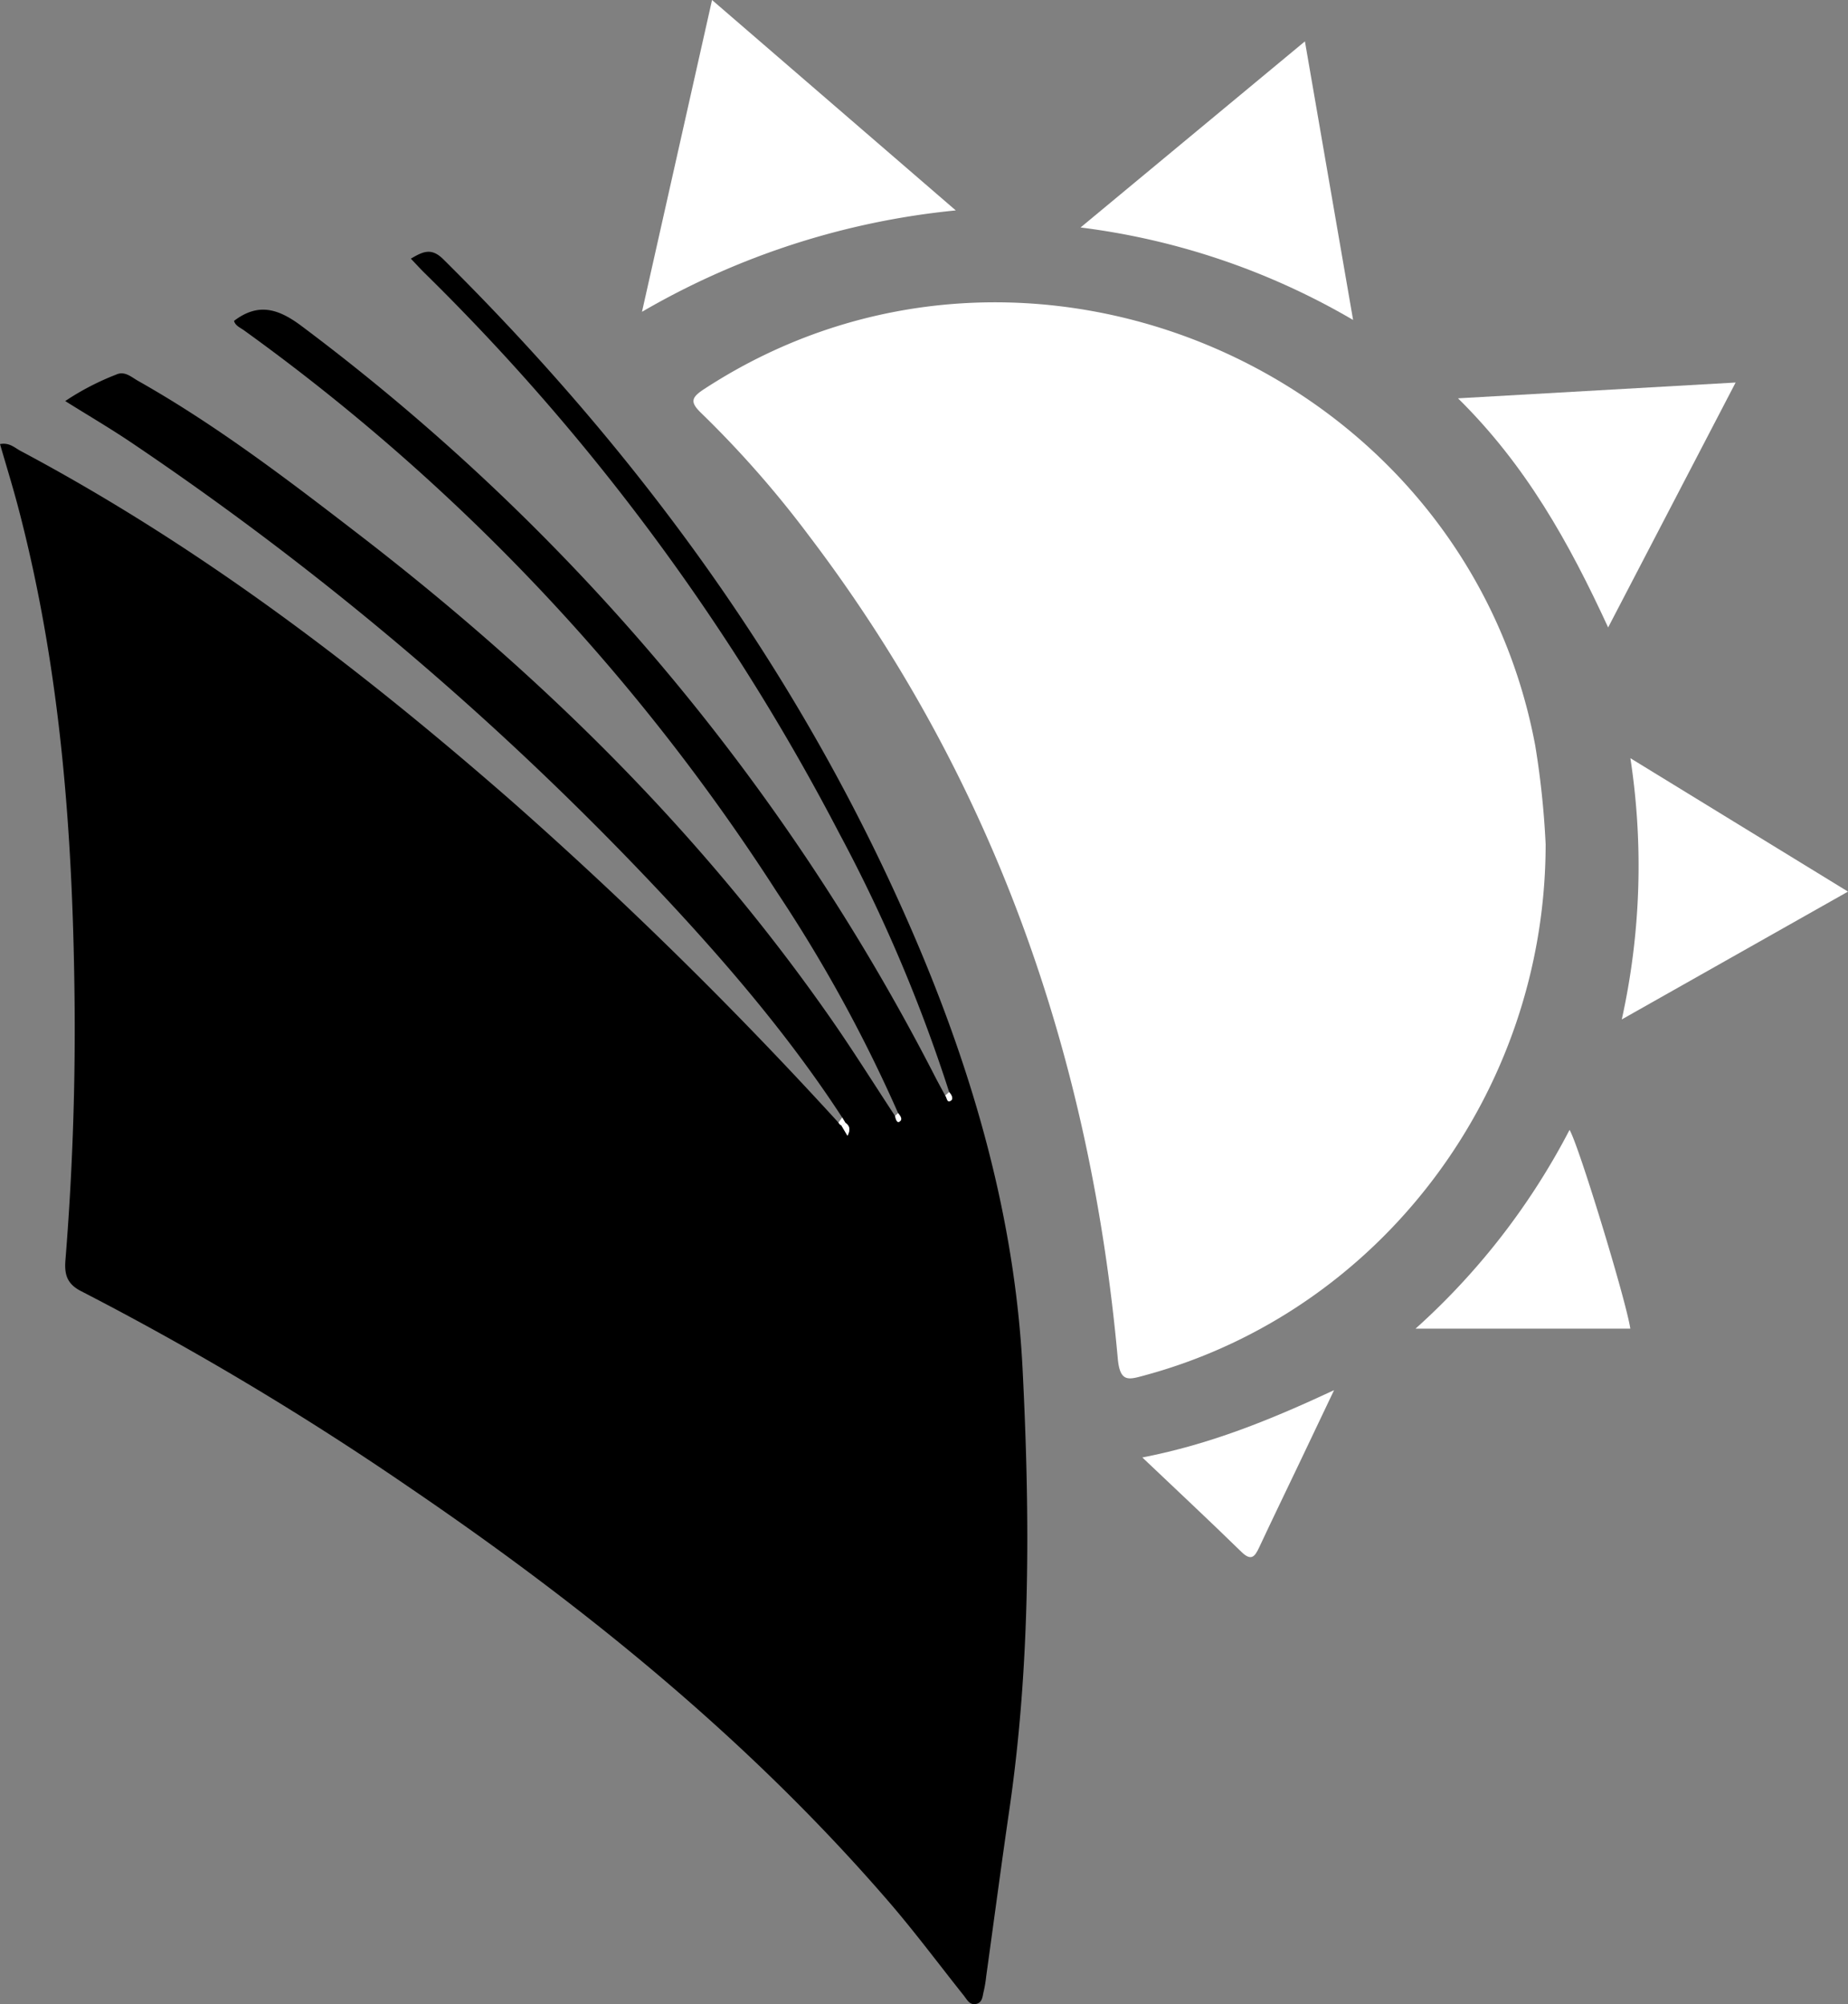 <svg xmlns="http://www.w3.org/2000/svg" width="276.659" height="300.032" viewBox="0 0 276.659 300.032">
  <rect x="0" y="0" width="276.659" height="300.032" fill="#808080" stroke="none"/>
  <g id="unamlogo" transform="translate(-375.544 -3451.94)">
    <g id="Group_5" data-name="Group 5" transform="translate(311.467 3275.951)">
      <path id="Path_15" data-name="Path 15" d="M190.159,367.14c-7.543-11.574-16.426-22.08-25.8-32.174A465.854,465.854,0,0,0,83.964,266.25c-3.259-2.207-6.664-4.2-10.124-6.365a39.333,39.333,0,0,1,7.638-3.966c1.268-.58,2.241.363,3.237.926,11.747,6.634,22.434,14.8,33.086,23.009,26.964,20.775,51.05,44.372,70.59,72.383,3.349,4.8,6.454,9.772,9.673,14.665.089.4.274,1.072.622.882.625-.341.171-.884-.155-1.3a219.524,219.524,0,0,0-18.121-33.055,310.707,310.707,0,0,0-79.775-84.112c-.59-.424-1.342-.717-1.521-1.437,3.637-2.767,6.65-1.831,10.145.8a326.422,326.422,0,0,1,94.813,112.357c.489.946,1,1.878,1.508,2.816.276.29.227,1.168.856.759.426-.277.08-.893-.262-1.282a232.89,232.89,0,0,0-16.48-38.783,332.777,332.777,0,0,0-62.041-83.819c-.664-.652-1.287-1.344-2.068-2.162,1.8-1.056,3.065-1.684,4.841.075,29.815,29.529,54.062,62.925,70.642,101.628,8.841,20.637,14.965,42.1,16.1,64.562,1.112,21.962,1.21,43.986-1.974,65.867-1.214,8.341-2.321,16.7-3.48,25.046a18.89,18.89,0,0,1-.367,2.21c-.183.7-.162,1.608-1.027,1.862-1.056.31-1.463-.611-1.981-1.26-3.727-4.676-7.3-9.485-11.2-14.007-20.953-24.274-45.628-44.261-72.046-62.217a456.688,456.688,0,0,0-48.884-29.2c-2.174-1.111-2.5-2.591-2.335-4.652q1.507-18.687,1.38-37.436c-.2-25.356-1.958-50.542-8.439-75.193-.831-3.163-1.8-6.289-2.735-9.524,1.409-.271,2.189.55,3.064,1.015,26.836,14.28,50.819,32.562,73.614,52.508A633.377,633.377,0,0,1,189.6,367.906a1.191,1.191,0,0,0,.439.435l.911,1.535c.426-.83.4-1.449-.306-1.939Z" transform="translate(0 -23.855)"/>
      <path id="Path_16" data-name="Path 16" d="M361.173,331.015c-.012,37.419-24.987,70.034-59.991,79.509-2.391.647-3.731,1.17-4.063-2.511-4.094-45.305-18.561-86.779-46.275-123.236A155.035,155.035,0,0,0,234.786,266.5c-1.744-1.671-1.537-2.35.432-3.635,47.94-31.29,113.8-3.046,124.393,53.354A128.466,128.466,0,0,1,361.173,331.015Z" transform="translate(-65.703 -28.645)" fill="#fff"/>
      <path id="Path_17" data-name="Path 17" d="M221.011,222.667c3.561-15.849,6.976-31.049,10.488-46.678l36.488,31.5A115.9,115.9,0,0,0,221.011,222.667Z" transform="translate(-60.824 0)" fill="#fff"/>
      <path id="Path_18" data-name="Path 18" d="M328.221,213.962,361.81,186.1c2.41,13.942,4.723,27.313,7.212,41.706A107.048,107.048,0,0,0,328.221,213.962Z" transform="translate(-102.377 -3.918)" fill="#fff"/>
      <path id="Path_19" data-name="Path 19" d="M442.965,306.159c-5.9-12.8-12.323-24.289-22.475-34.3l41.561-2.365Z" transform="translate(-138.138 -36.239)" fill="#fff"/>
      <path id="Path_20" data-name="Path 20" d="M461.811,361.327,494.39,381.3l-33.867,19.136A106.411,106.411,0,0,0,461.811,361.327Z" transform="translate(-153.654 -71.833)" fill="#fff"/>
      <path id="Path_21" data-name="Path 21" d="M410.109,481.947a104.867,104.867,0,0,0,23.053-29.75c1.3,2.032,8.482,25.549,9.1,29.75Z" transform="translate(-134.115 -107.052)" fill="#fff"/>
      <path id="Path_22" data-name="Path 22" d="M343.324,525.89c10.2-1.982,19.147-5.62,28.7-10.073-1.939,4.076-3.545,7.459-5.157,10.837-2.02,4.235-4.068,8.456-6.055,12.705-.666,1.426-1.209,2.082-2.681.642C353.409,535.385,348.579,530.881,343.324,525.89Z" transform="translate(-108.23 -131.71)" fill="#fff"/>
      <path id="Path_23" data-name="Path 23" d="M270.365,450.463c.71.49.731,1.109.306,1.939l-.911-1.535Z" transform="translate(-79.718 -106.38)" fill="#fefefe"/>
      <path id="Path_24" data-name="Path 24" d="M295.723,442.94c.342.389.688,1,.262,1.282-.628.409-.58-.469-.856-.759Z" transform="translate(-89.551 -103.465)" fill="#fefefe"/>
      <path id="Path_25" data-name="Path 25" d="M283.326,448.09c.326.415.78.958.155,1.3-.348.19-.532-.481-.622-.882Q283.1,448.3,283.326,448.09Z" transform="translate(-84.795 -105.461)" fill="#fefefe"/>
      <path id="Path_26" data-name="Path 26" d="M269.481,450.362a1.191,1.191,0,0,1-.439-.435l.557-.766.488.8Z" transform="translate(-79.44 -105.876)" fill="#fefefe"/>
    </g>
  </g>
</svg>
